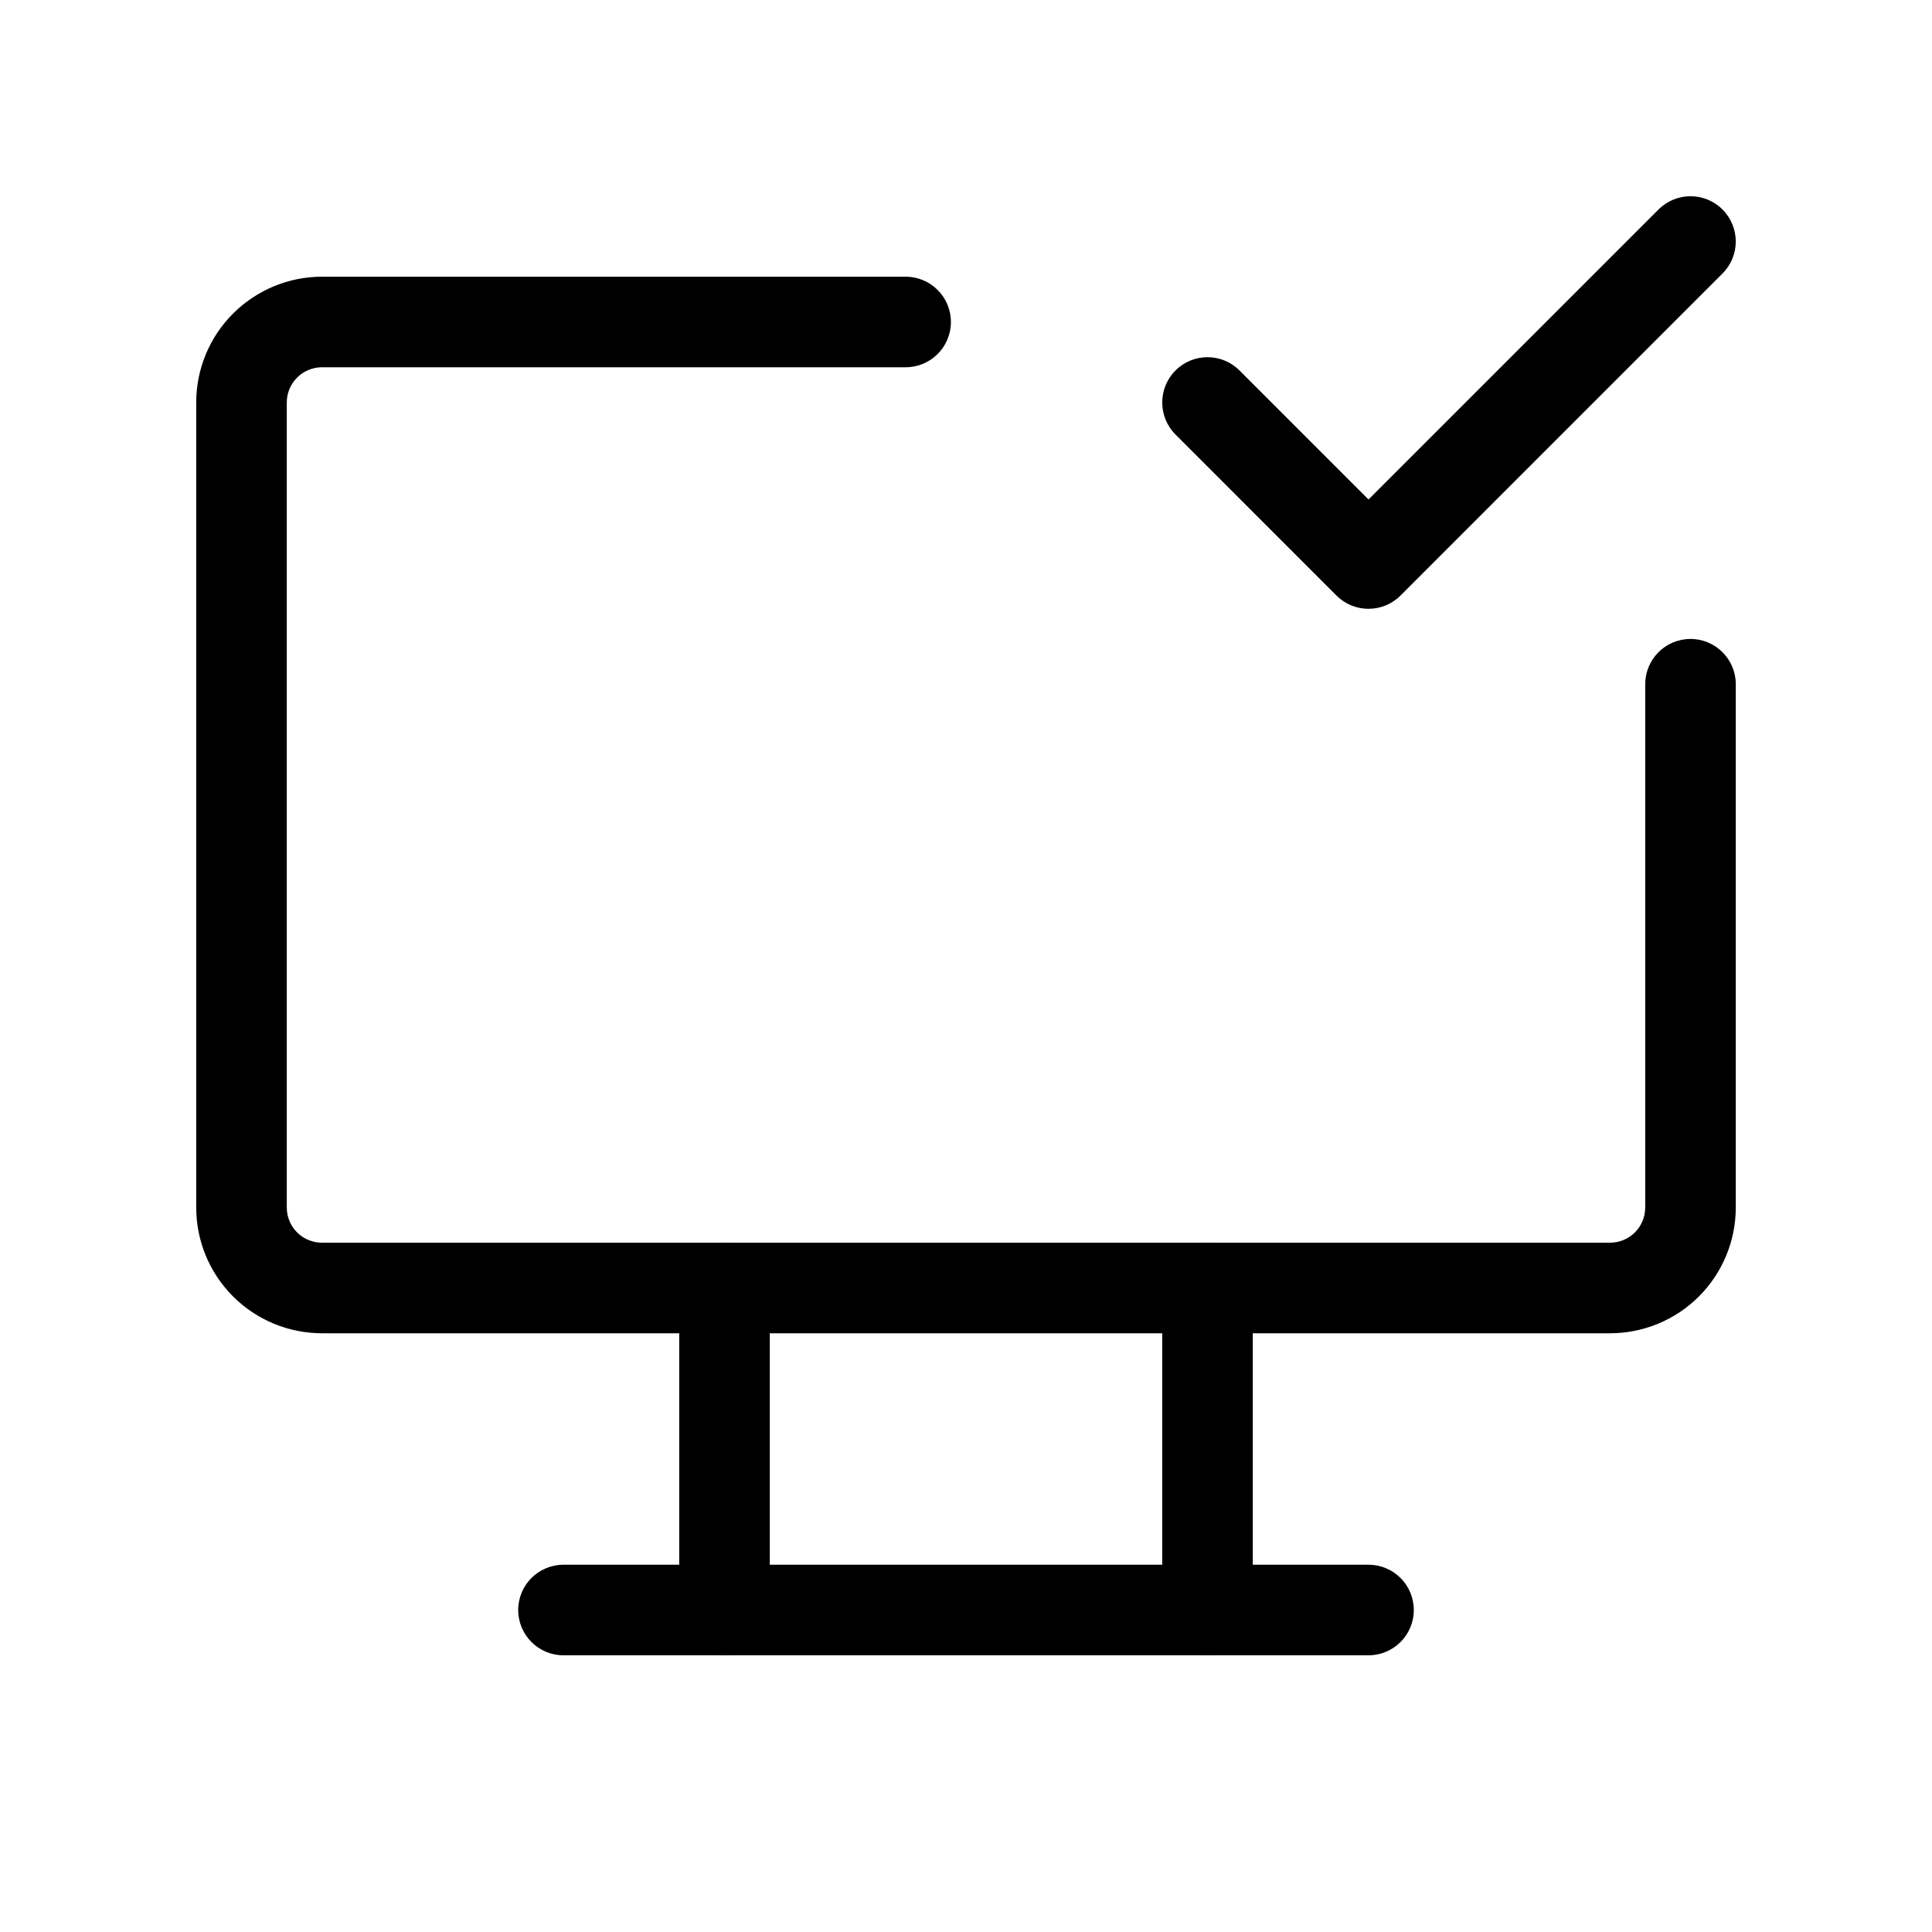 <svg viewBox="0 0 32 32" xmlns="http://www.w3.org/2000/svg">
  <path
    fill-rule="evenodd"
    clip-rule="evenodd"
    d="M5.333 6.083C5.179 6.083 5.03 6.145 4.921 6.254C4.811 6.364 4.75 6.512 4.75 6.667V20C4.75 20.155 4.811 20.303 4.921 20.413C5.03 20.522 5.179 20.583 5.333 20.583H26.667C26.821 20.583 26.97 20.522 27.079 20.413C27.189 20.303 27.25 20.155 27.25 20V11.333C27.25 10.919 27.586 10.583 28 10.583C28.414 10.583 28.75 10.919 28.75 11.333V20C28.75 20.553 28.53 21.082 28.14 21.473C27.749 21.864 27.219 22.083 26.667 22.083H5.333C4.781 22.083 4.251 21.864 3.86 21.473C3.469 21.082 3.25 20.553 3.25 20V6.667C3.25 6.114 3.469 5.584 3.86 5.194C4.251 4.803 4.781 4.583 5.333 4.583H15C15.414 4.583 15.75 4.919 15.75 5.333C15.75 5.748 15.414 6.083 15 6.083H5.333Z"
  />
  <path
    fill-rule="evenodd"
    clip-rule="evenodd"
    d="M8.583 26.667C8.583 26.252 8.919 25.917 9.333 25.917H22.667C23.081 25.917 23.417 26.252 23.417 26.667C23.417 27.081 23.081 27.417 22.667 27.417H9.333C8.919 27.417 8.583 27.081 8.583 26.667Z"
  />
  <path
    fill-rule="evenodd"
    clip-rule="evenodd"
    d="M12 20.583C12.414 20.583 12.75 20.919 12.75 21.333V26.667C12.75 27.081 12.414 27.417 12 27.417C11.586 27.417 11.25 27.081 11.25 26.667V21.333C11.25 20.919 11.586 20.583 12 20.583Z"
  />
  <path
    fill-rule="evenodd"
    clip-rule="evenodd"
    d="M20 20.583C20.414 20.583 20.75 20.919 20.75 21.333V26.667C20.75 27.081 20.414 27.417 20 27.417C19.586 27.417 19.25 27.081 19.25 26.667V21.333C19.25 20.919 19.586 20.583 20 20.583Z"
  />
  <path
    fill-rule="evenodd"
    clip-rule="evenodd"
    d="M28.53 3.47C28.823 3.763 28.823 4.237 28.53 4.53L23.197 9.864C22.904 10.157 22.429 10.157 22.136 9.864L19.47 7.197C19.177 6.904 19.177 6.429 19.47 6.136C19.763 5.843 20.237 5.843 20.53 6.136L22.667 8.273L27.47 3.47C27.763 3.177 28.237 3.177 28.53 3.47Z"
  />
</svg>
